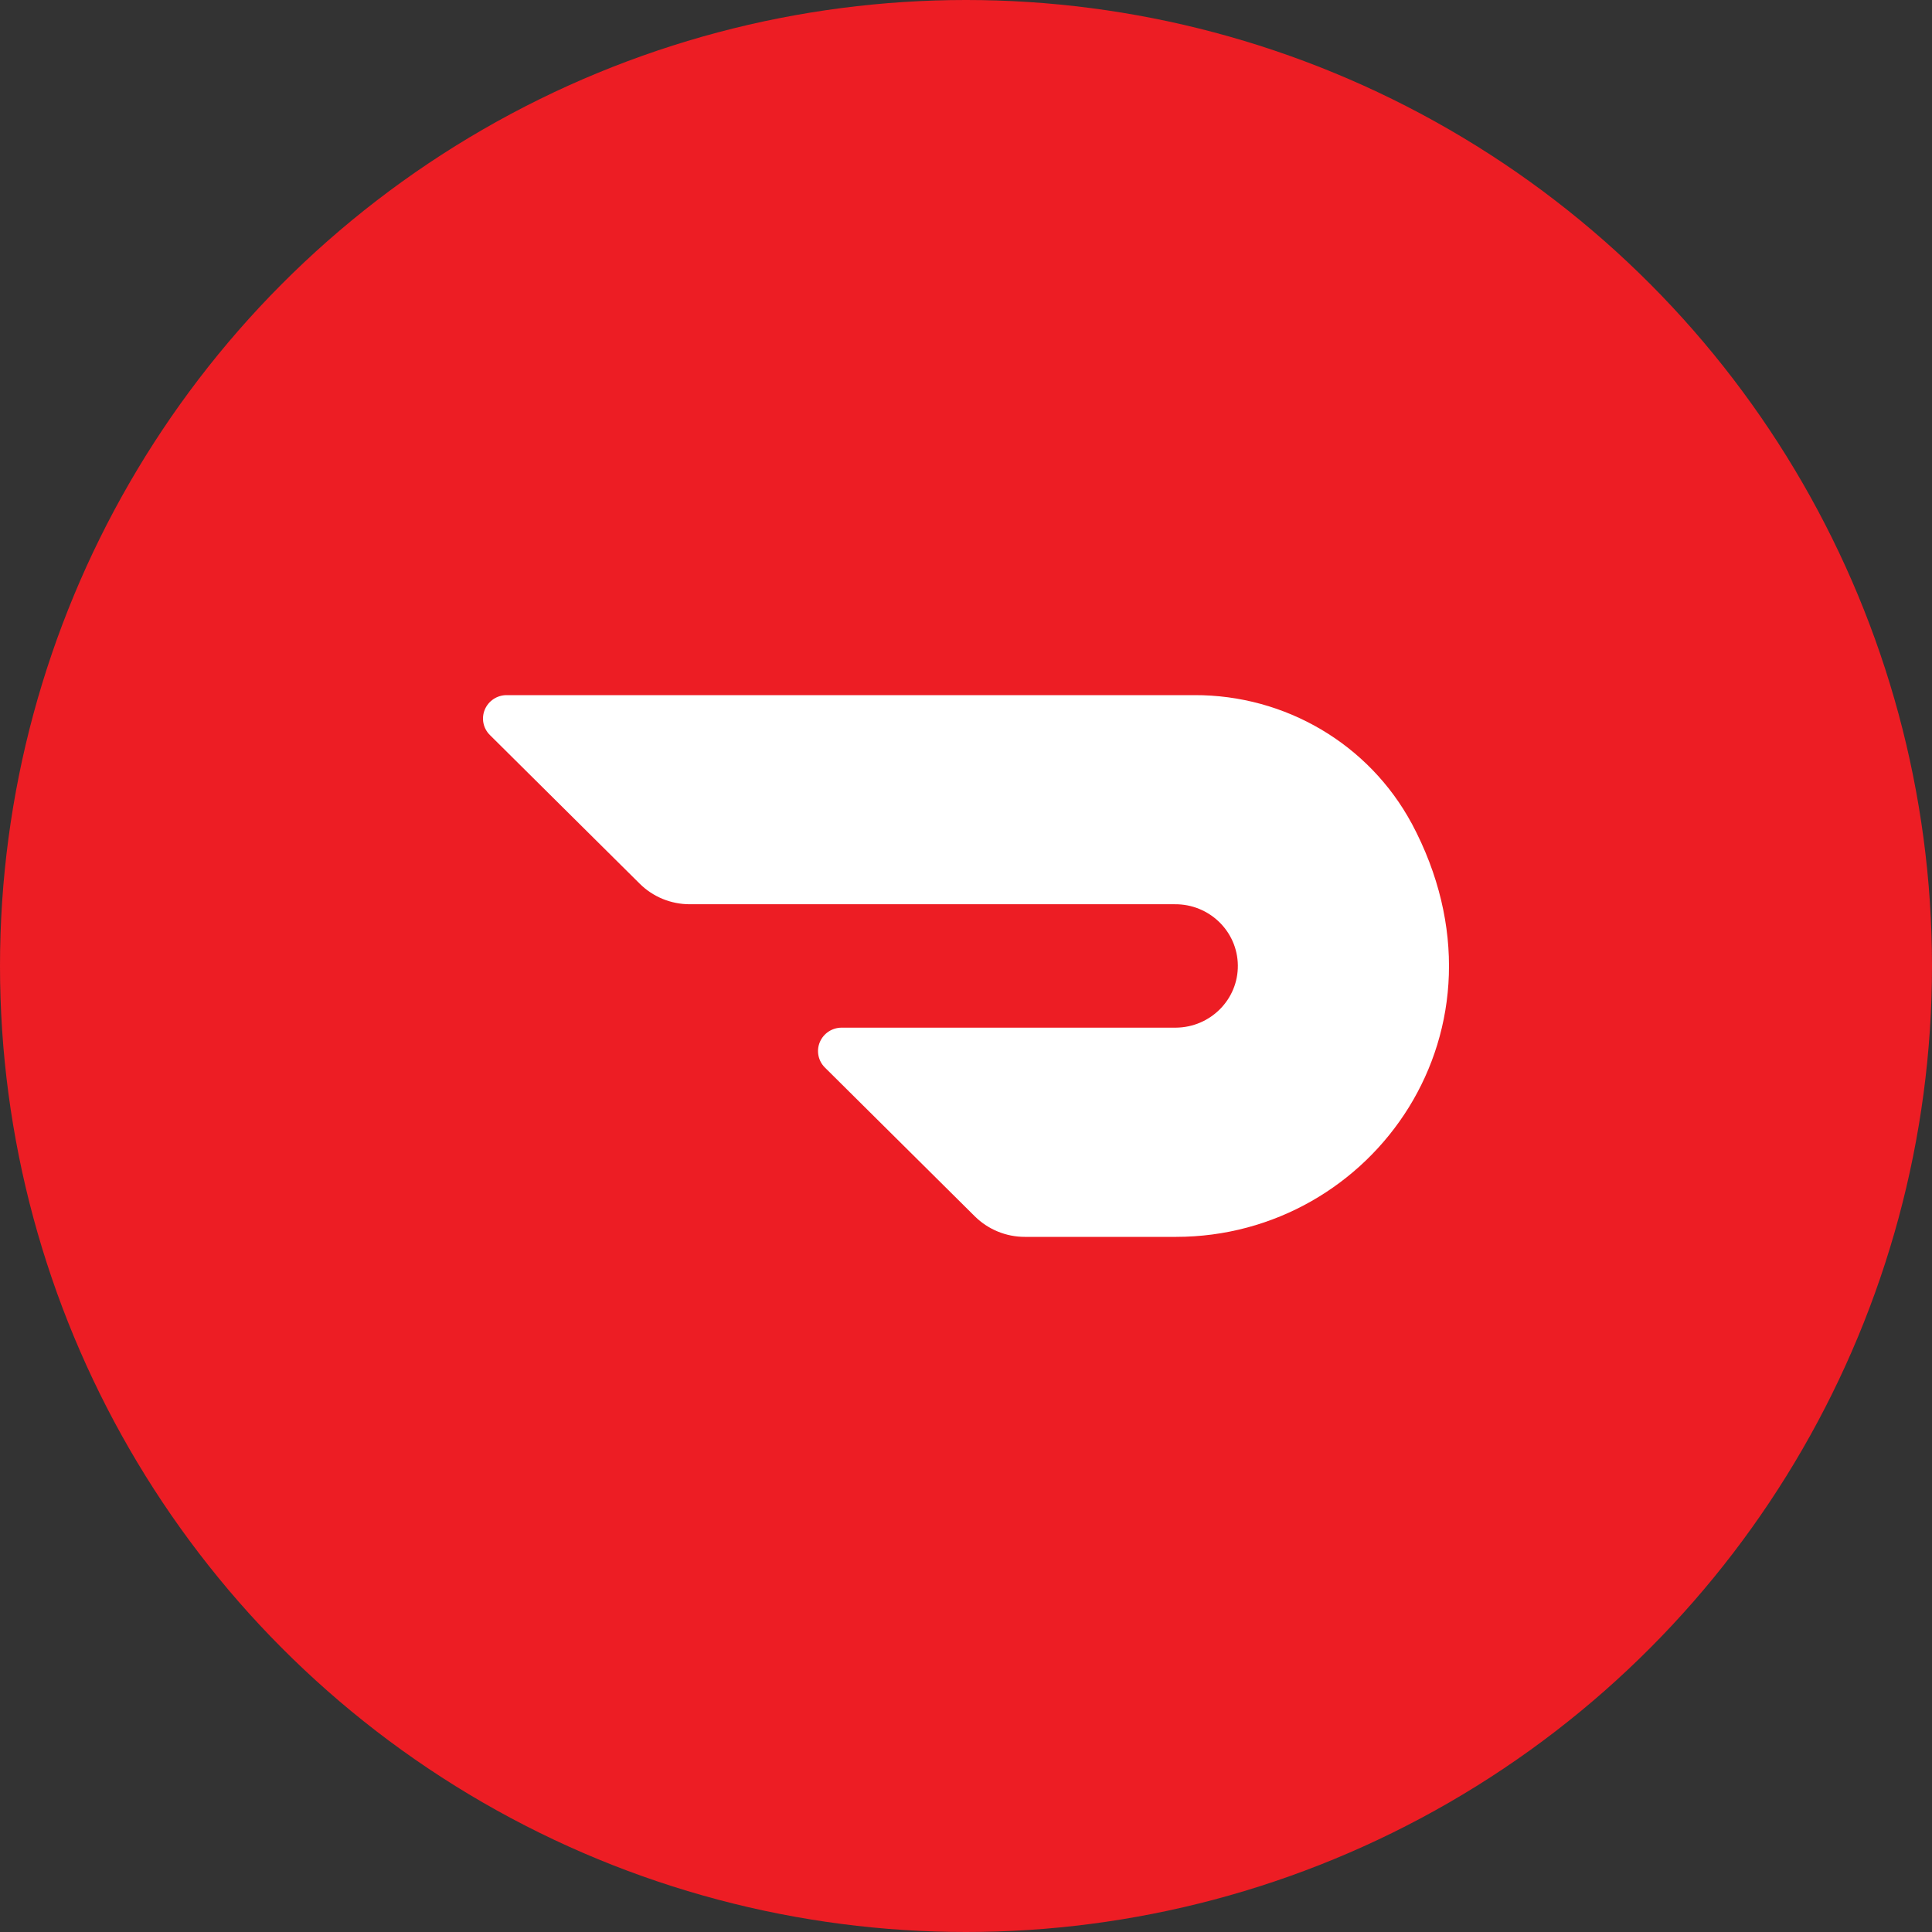 <?xml version="1.0" encoding="UTF-8" standalone="no"?><!-- Generator: Gravit.io --><svg xmlns="http://www.w3.org/2000/svg" xmlns:xlink="http://www.w3.org/1999/xlink" style="isolation:isolate" viewBox="0 0 512 512" width="512pt" height="512pt"><rect x="0" y="0" width="512" height="512" fill="#333333" stroke="none"/><defs><clipPath id="_clipPath_xGAlz8UkcnRGx3SNHKGyit17MCAKTmWR"><rect width="512" height="512"/></clipPath></defs><g clip-path="url(#_clipPath_xGAlz8UkcnRGx3SNHKGyit17MCAKTmWR)"><circle vector-effect="non-scaling-stroke" cx="256" cy="256" r="256" fill="rgb(237,29,36)" /><path d=" M 374.097 218.195 C 362.774 197.205 340.618 184.137 316.525 184.218 L 134.23 184.218 C 131.713 184.228 129.446 185.741 128.472 188.062 C 127.511 190.369 128.045 193.028 129.823 194.785 L 169.534 234.19 C 173.04 237.681 177.817 239.635 182.787 239.635 L 311.298 239.635 C 320.457 239.538 327.944 246.792 328.041 255.823 C 328.137 264.854 320.795 272.253 311.635 272.341 L 223.037 272.341 C 220.518 272.342 218.245 273.85 217.263 276.169 C 216.293 278.479 216.824 281.147 218.606 282.909 L 258.341 322.346 C 261.87 325.835 266.633 327.789 271.594 327.783 L 311.667 327.783 C 363.803 327.783 403.225 272.776 374.097 218.171" fill="rgb(255,255,255)"/></g></svg>